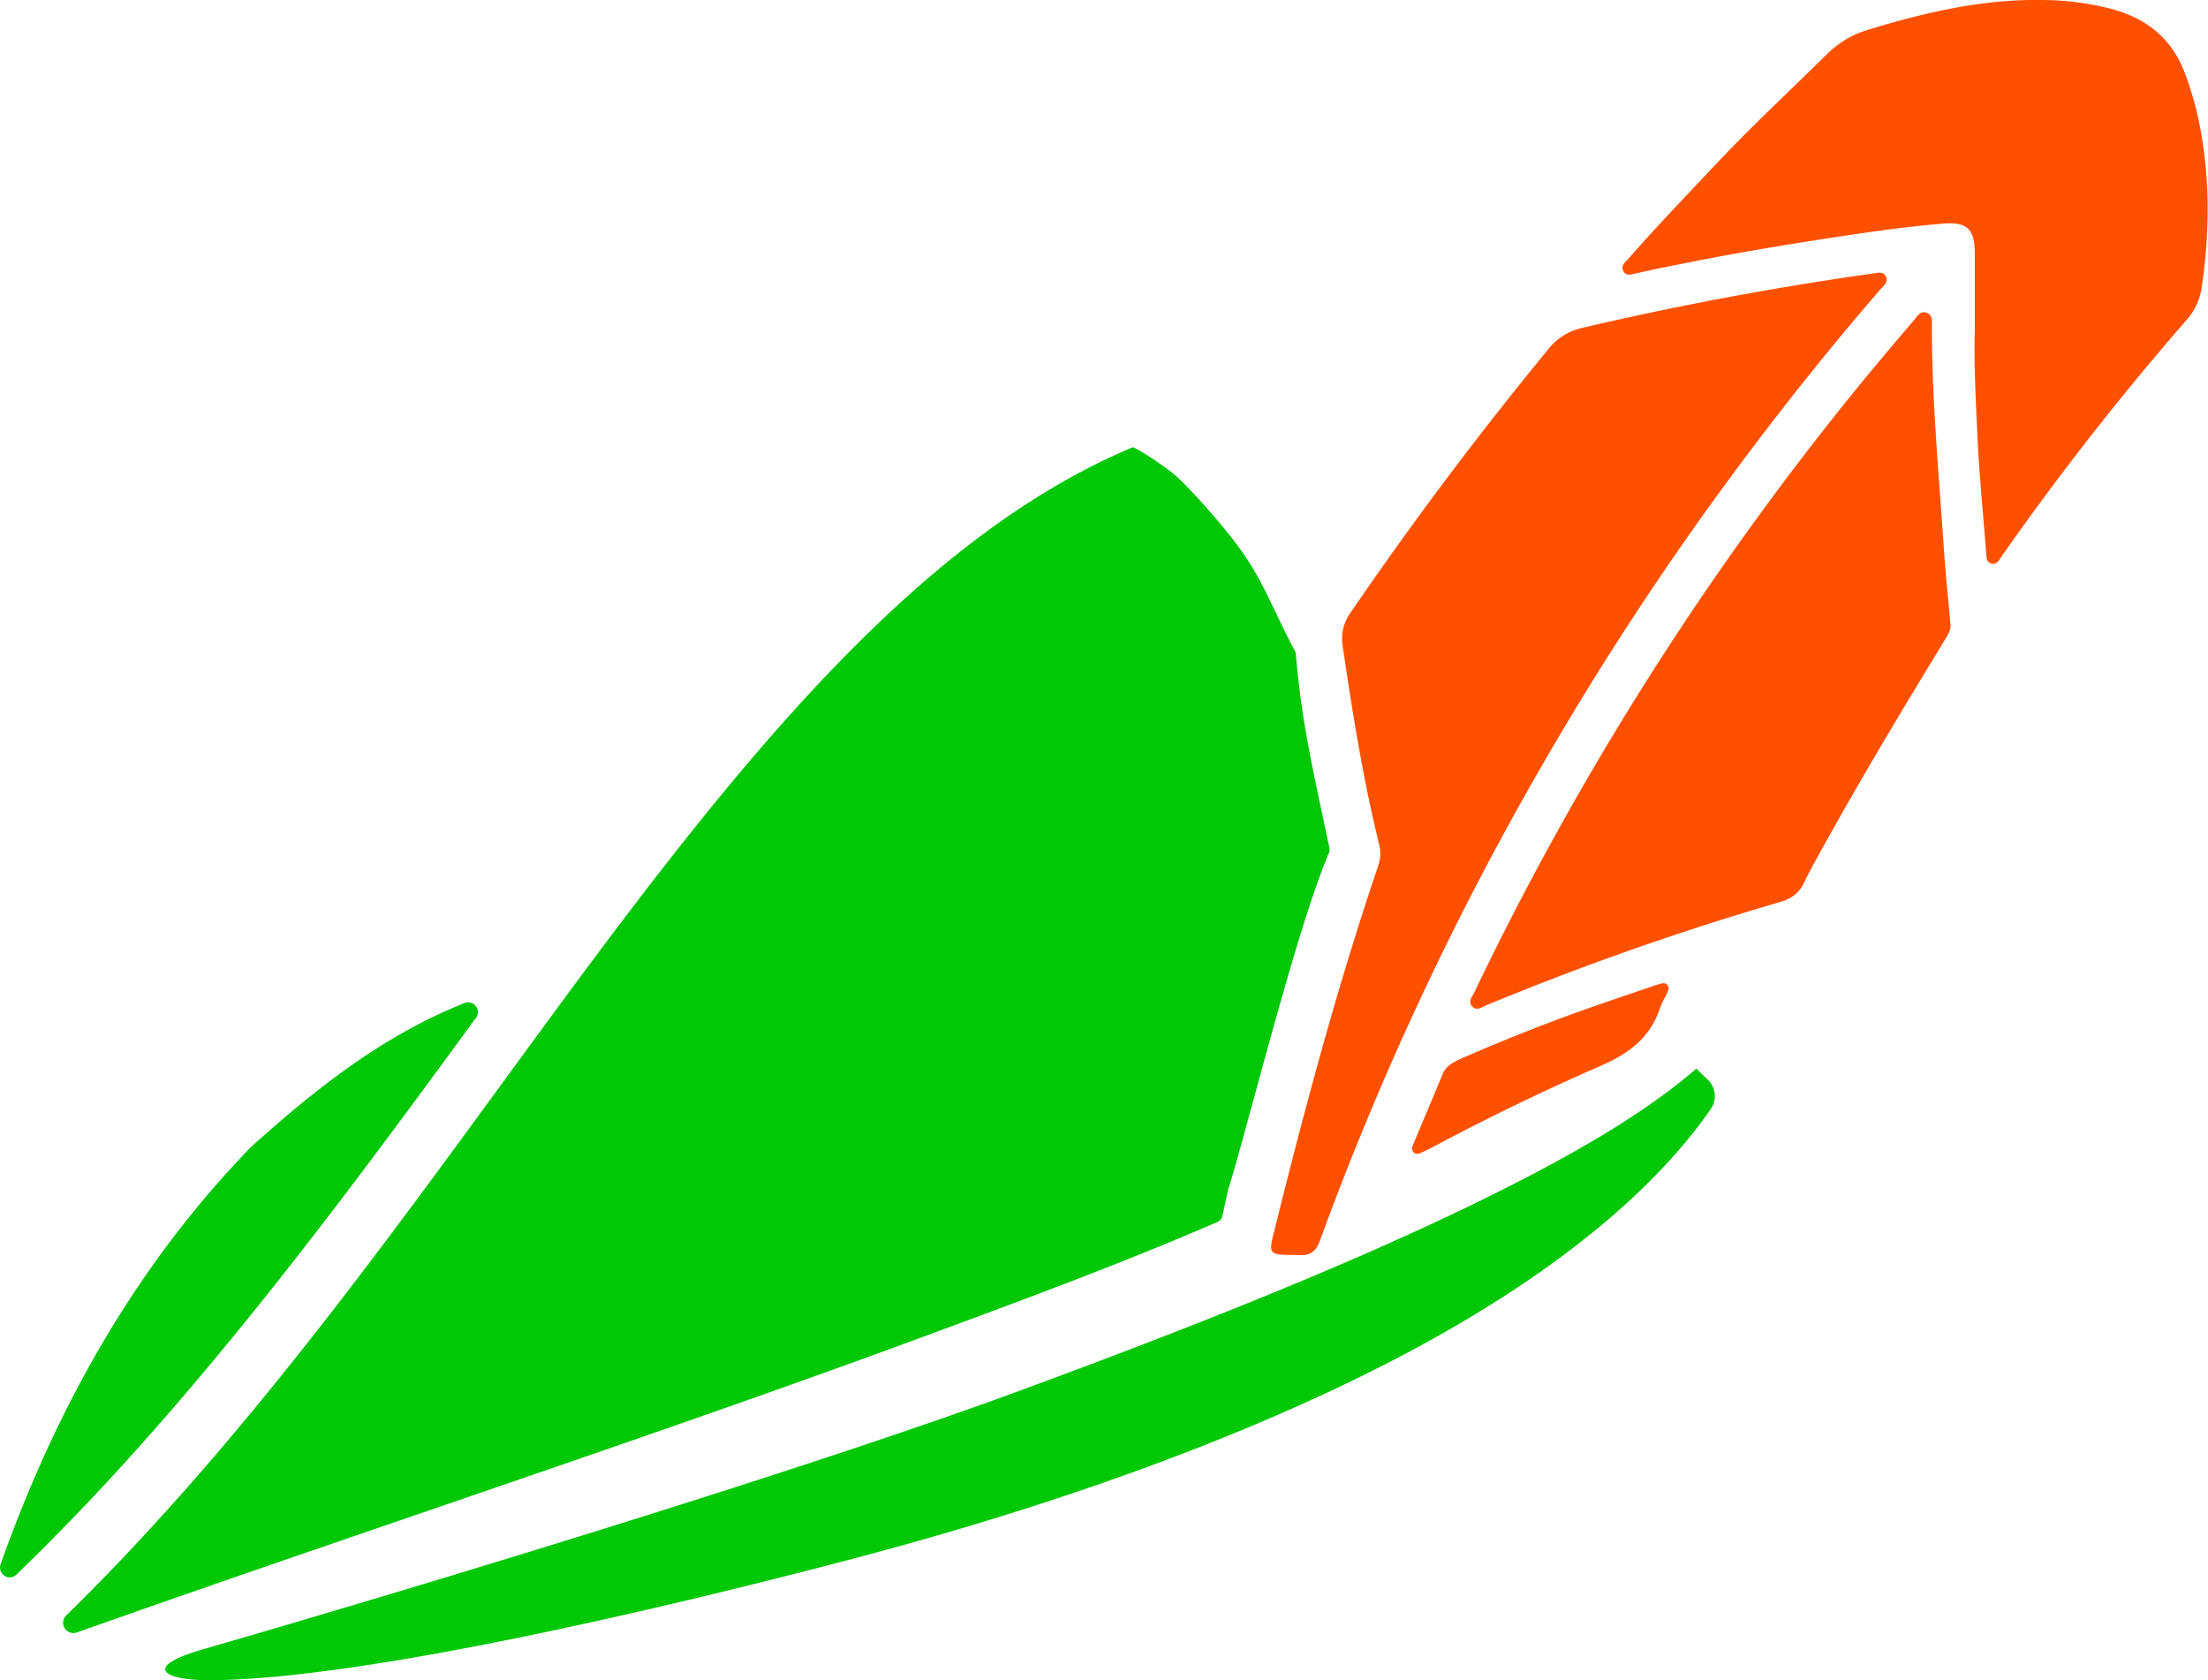 <svg id="Layer_1" data-name="Layer 1" xmlns="http://www.w3.org/2000/svg" viewBox="0 0 789.36 600.6"><defs><style>.cls-1{fill:#ff5000;}.cls-2{fill:#00c805;}</style></defs><path class="cls-1" d="M568.73,612.88c-9.83,0-10-.12-7.91-8.37,10.91-44,22.61-87.69,37.17-130.61a13.6,13.6,0,0,0,.34-7.94c-5.75-23.32-9.51-47-13-70.74a15.9,15.9,0,0,1,2.77-11.89q33.21-48.56,70.55-94a21.26,21.26,0,0,1,12-7.78q51.69-12.12,104.25-19.51c1.56-.22,3.49-.84,4.49.87,1.27,2.17-.75,3.55-1.9,4.88q-23.41,27.09-45,55.68a1095.91,1095.91,0,0,0-76.35,115.21A1079.72,1079.72,0,0,0,577.1,608C575.15,613.4,571.55,613,568.73,612.88Z" transform="translate(-105.32 -164.27)"/><path class="cls-1" d="M811.32,282.41V255.05c0-8.86-2.6-11.58-11.53-10.83-15.39,1.29-30.66,3.62-45.92,6-21.16,3.28-42.21,7.09-63.14,11.64-1.72.37-4,1.45-5.12-.79-1-1.95.92-3.19,2-4.47,10-11.43,20.53-22.35,30.93-33.41,12.82-13.63,26.52-26.36,39.85-39.48A34.76,34.76,0,0,1,772.9,175c20.56-6.31,41.36-11.15,63-10.72a100.16,100.16,0,0,1,24.52,3.25c12.41,3.4,21.33,10.51,26,22.91,5.11,13.49,7.31,27.47,8,41.72a188.18,188.18,0,0,1-2,34.84,22.09,22.09,0,0,1-5.62,11.9A1017.09,1017.09,0,0,0,821,363c-.91,1.29-1.64,3.13-3.64,2.73s-1.87-2.41-2-4c-1-13.1-2.32-26.17-3-39.29C811.7,308.18,810.92,293.82,811.32,282.41Z" transform="translate(-105.32 -164.27)"/><path class="cls-1" d="M802.64,387.75c.13,1.84-1.28,4-2.62,6.23-15.27,25-30.33,50.11-44.46,75.78-1.83,3.32-3.68,6.64-5.3,10.07-1.76,3.72-4.59,5.74-8.52,6.87a1019,1019,0,0,0-105.08,36.93c-1.57.65-3.27,2.06-4.89.53-1.9-1.8-.13-3.57.63-5.15a1083,1083,0,0,1,136-215c6.9-8.54,14-16.89,21.14-25.26,1.16-1.37,2.29-3.52,4.56-2.67s1.87,3.11,1.87,5c0,27,2.61,53.84,4.38,80.74C800.91,370.12,801.82,378.47,802.64,387.75Z" transform="translate(-105.32 -164.27)"/><path class="cls-1" d="M701.9,517.86c-.29.67-.57,1.43-.92,2.16a36.14,36.14,0,0,0-2.14,4.38c-3.4,10.62-11,16.38-21,20.75q-30.75,13.4-60.39,29.21a35.75,35.75,0,0,1-3.29,1.61c-1.09.47-2.28,1.28-3.4.26s-.43-2.29,0-3.39c3.39-8.13,6.88-16.23,10.19-24.39,1.38-3.41,4.29-4.69,7.29-6q26.84-11.75,54.6-21.1c5.14-1.74,10.25-3.55,15.41-5.22C699.75,515.64,701.57,515.16,701.9,517.86Z" transform="translate(-105.32 -164.27)"/><path class="cls-2" d="M510.3,324.14C434.51,355.89,371.1,434.21,305,524c-53.34,72.46-108.55,151.77-176,217.74a3.67,3.67,0,0,0,3.78,6.09c98.58-34.92,206.87-70.42,300.05-104.77,39.73-14.65,75.61-28,107.75-42a3,3,0,0,0,1.75-2.13l2-9.24a2.68,2.68,0,0,1,.07-.27c6-18.58,24.85-94.85,36-120.15a3.18,3.18,0,0,0,.2-1.9c-5.87-27.67-10-45.18-12-69.19a2.93,2.93,0,0,0-.35-1.19c-8-15.21-10.53-23.07-17.89-34.05-6.31-9.41-19.84-24.38-24.83-28.71-3.75-3.25-13.33-9.59-15.22-10.07Zm-234.81,204a3.49,3.49,0,0,0-4.1-5.31c-30.83,12.26-55.28,32.62-76,51.12a.52.52,0,0,0-.11.1C157,613.41,127,662.79,105.53,723.48a3.47,3.47,0,0,0,5.69,3.65C172.19,668.31,224.79,597.46,275.49,528.1ZM711.8,546.24c-20.06,17.39-48.71,33.56-84.08,50.53-44.13,21.18-98.63,42.85-158.49,64.87-75.1,27.63-208.84,68.34-291.49,92.25-21.72,6.29-14,11,2.46,11,56.28-.19,169.26-27.42,230-43.41,71.59-18.85,141.66-43.6,198.38-73.73,48.28-25.65,86.29-55.29,108.32-87a8.12,8.12,0,0,0-1.06-10.54q-2.05-1.93-4.06-3.94Z" transform="translate(-105.32 -164.27)"/></svg>